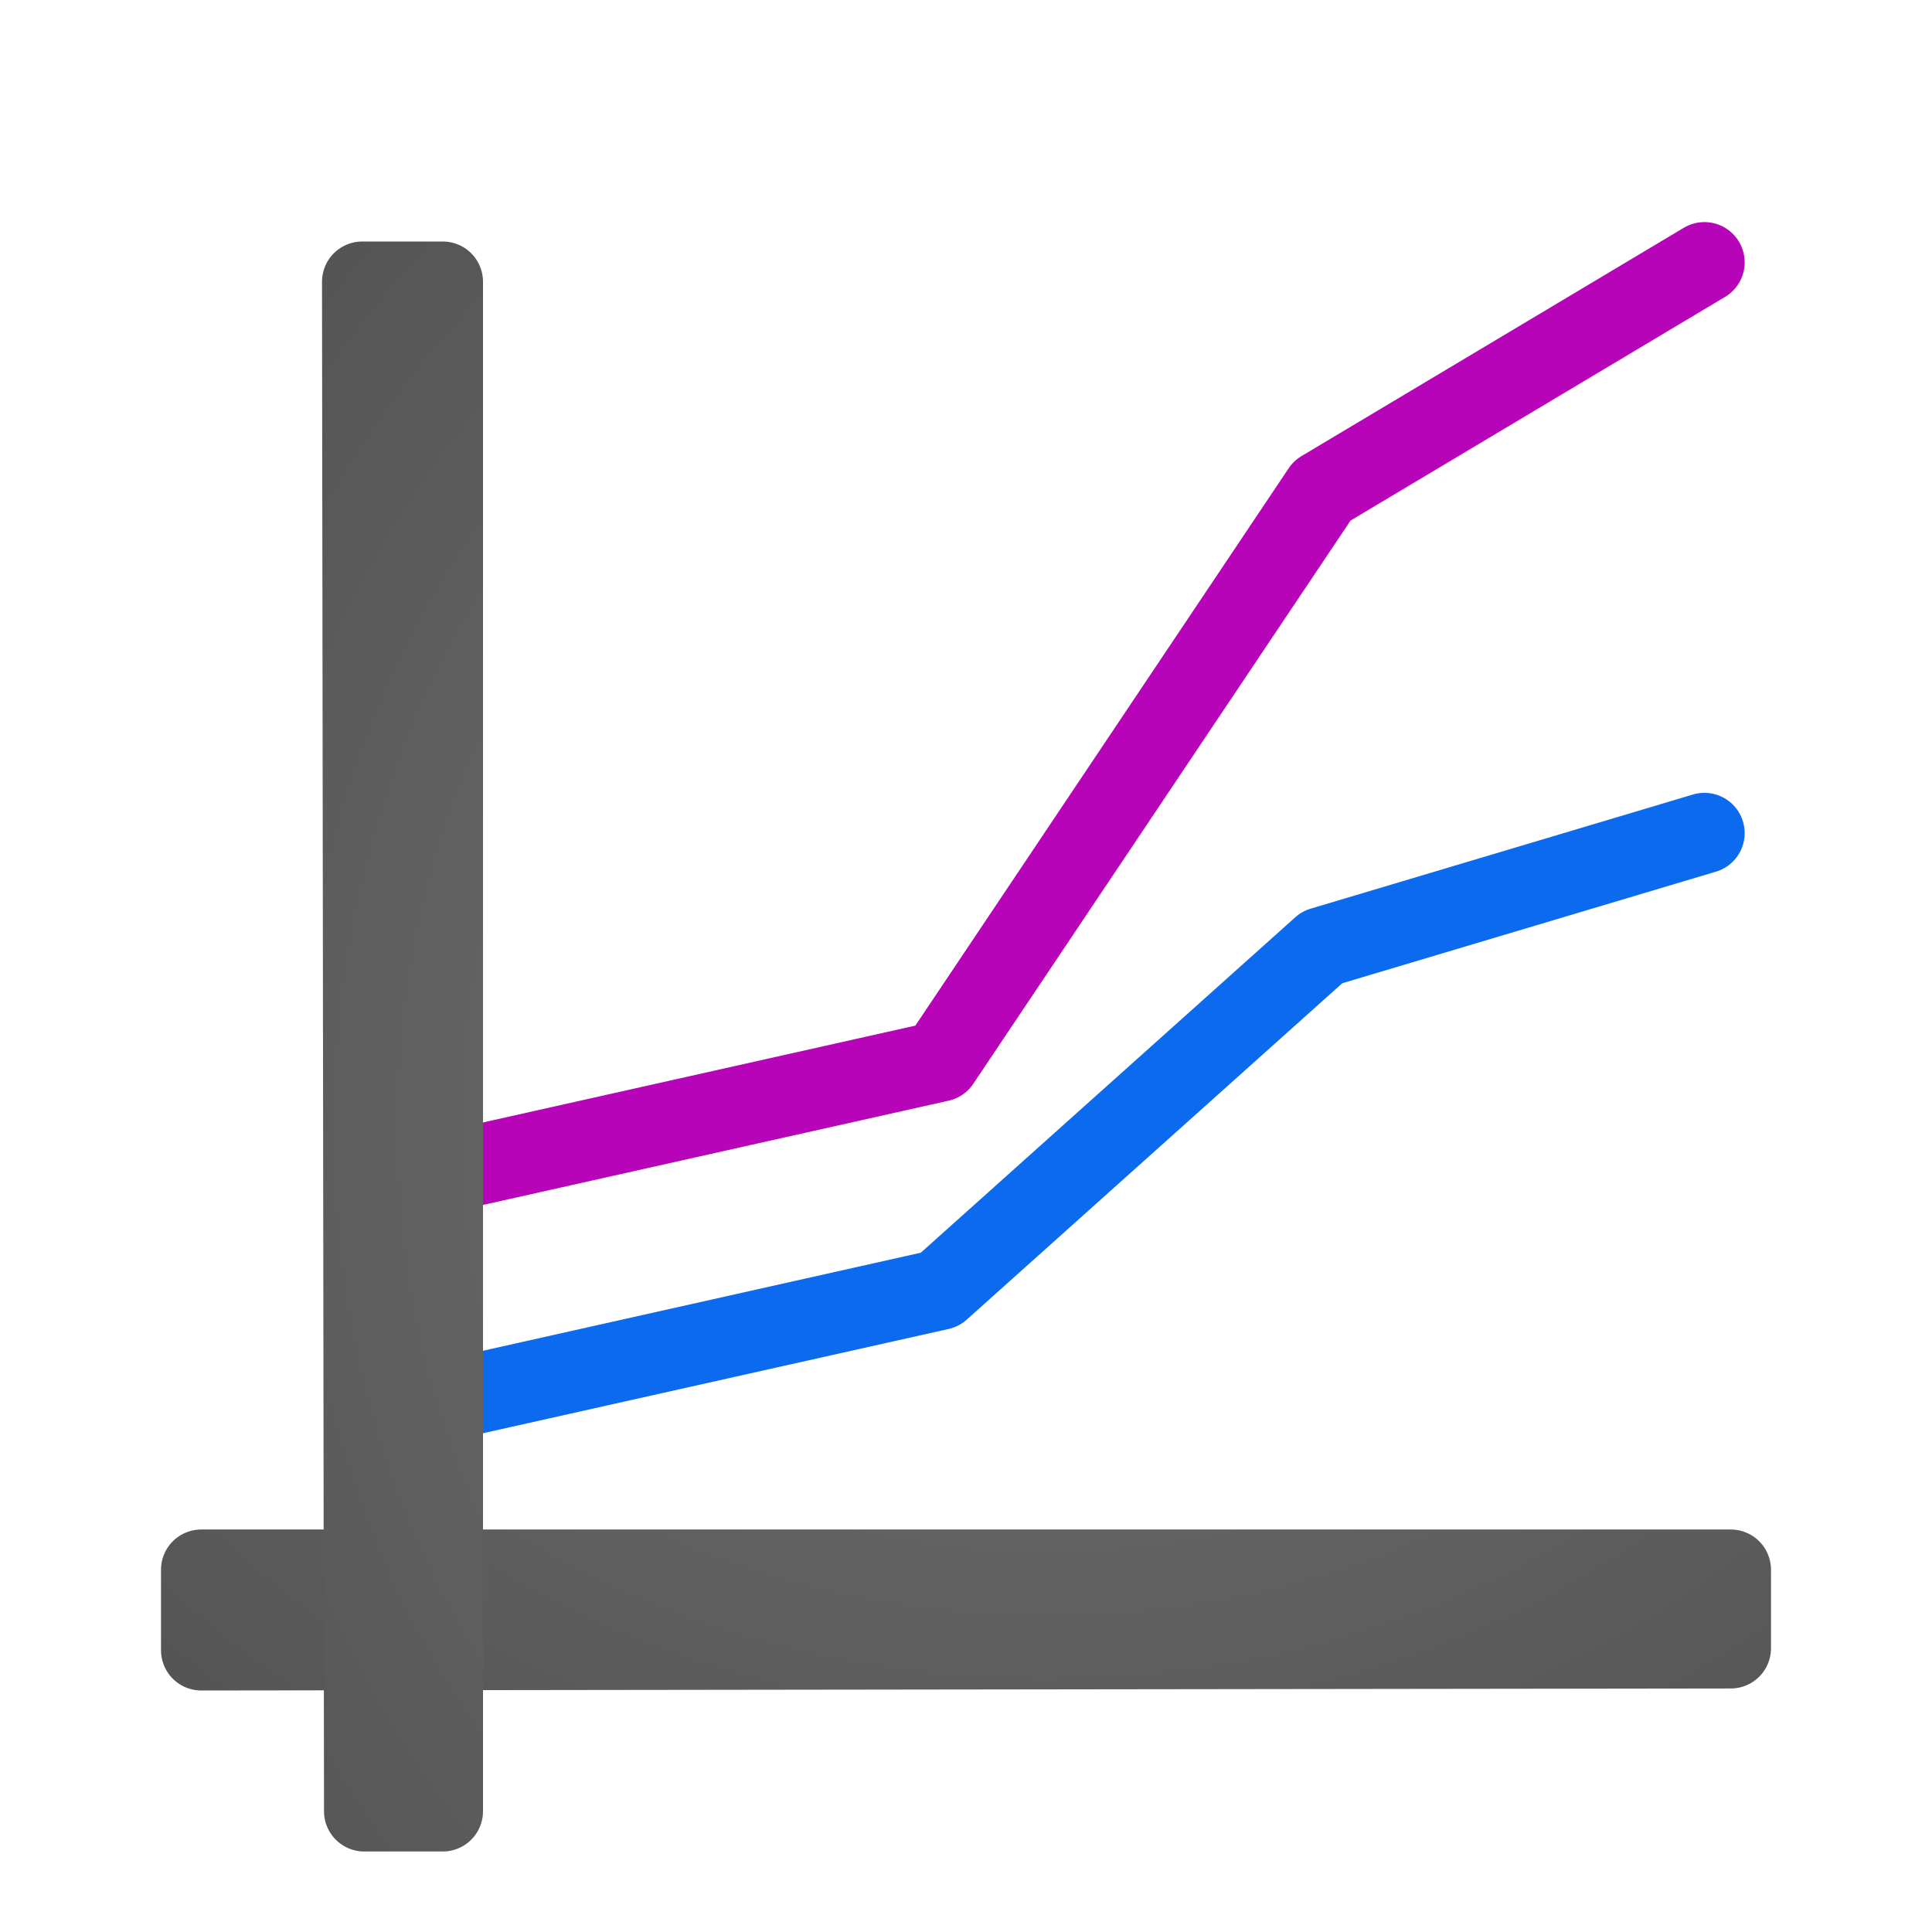 <svg viewBox="0 0 24 24" xmlns="http://www.w3.org/2000/svg" xmlns:xlink="http://www.w3.org/1999/xlink"><radialGradient id="a" cx="-1.474" cy="-42.064" gradientTransform="matrix(-2.864 0 -0 -2.186 8.779 -79.012)" gradientUnits="userSpaceOnUse" r="10" xlink:href="#b"/><linearGradient id="b"><stop offset="0" stop-color="#737373"/><stop offset=".262" stop-color="#636363"/><stop offset=".705" stop-color="#4b4b4b"/><stop offset="1" stop-color="#3f3f3f"/></linearGradient><radialGradient id="c" cx="-1.474" cy="-42.064" gradientTransform="matrix(-0 -2.864 2.186 -0 104.012 9.779)" gradientUnits="userSpaceOnUse" r="10" xlink:href="#b"/><g fill="none" stroke-linecap="round" stroke-linejoin="round"><path d="m5.343 14.603 6.332-1.418 4.749-7.09 4.749-2.836" stroke="#b804b8"/><path d="m5.343 17.439 6.332-1.418 4.749-4.254 4.749-1.418" stroke="#0c6aef"/><path d="m2.5 19.5v.998.002c6.333-.01 12.667-.015 19-.025v-.975h-19z" stroke="url(#a)"/><path d="m5.5 3.5h-.998-.002c.01 6.333.015 12.667.025 19h.975v-19z" stroke="url(#c)"/></g></svg>